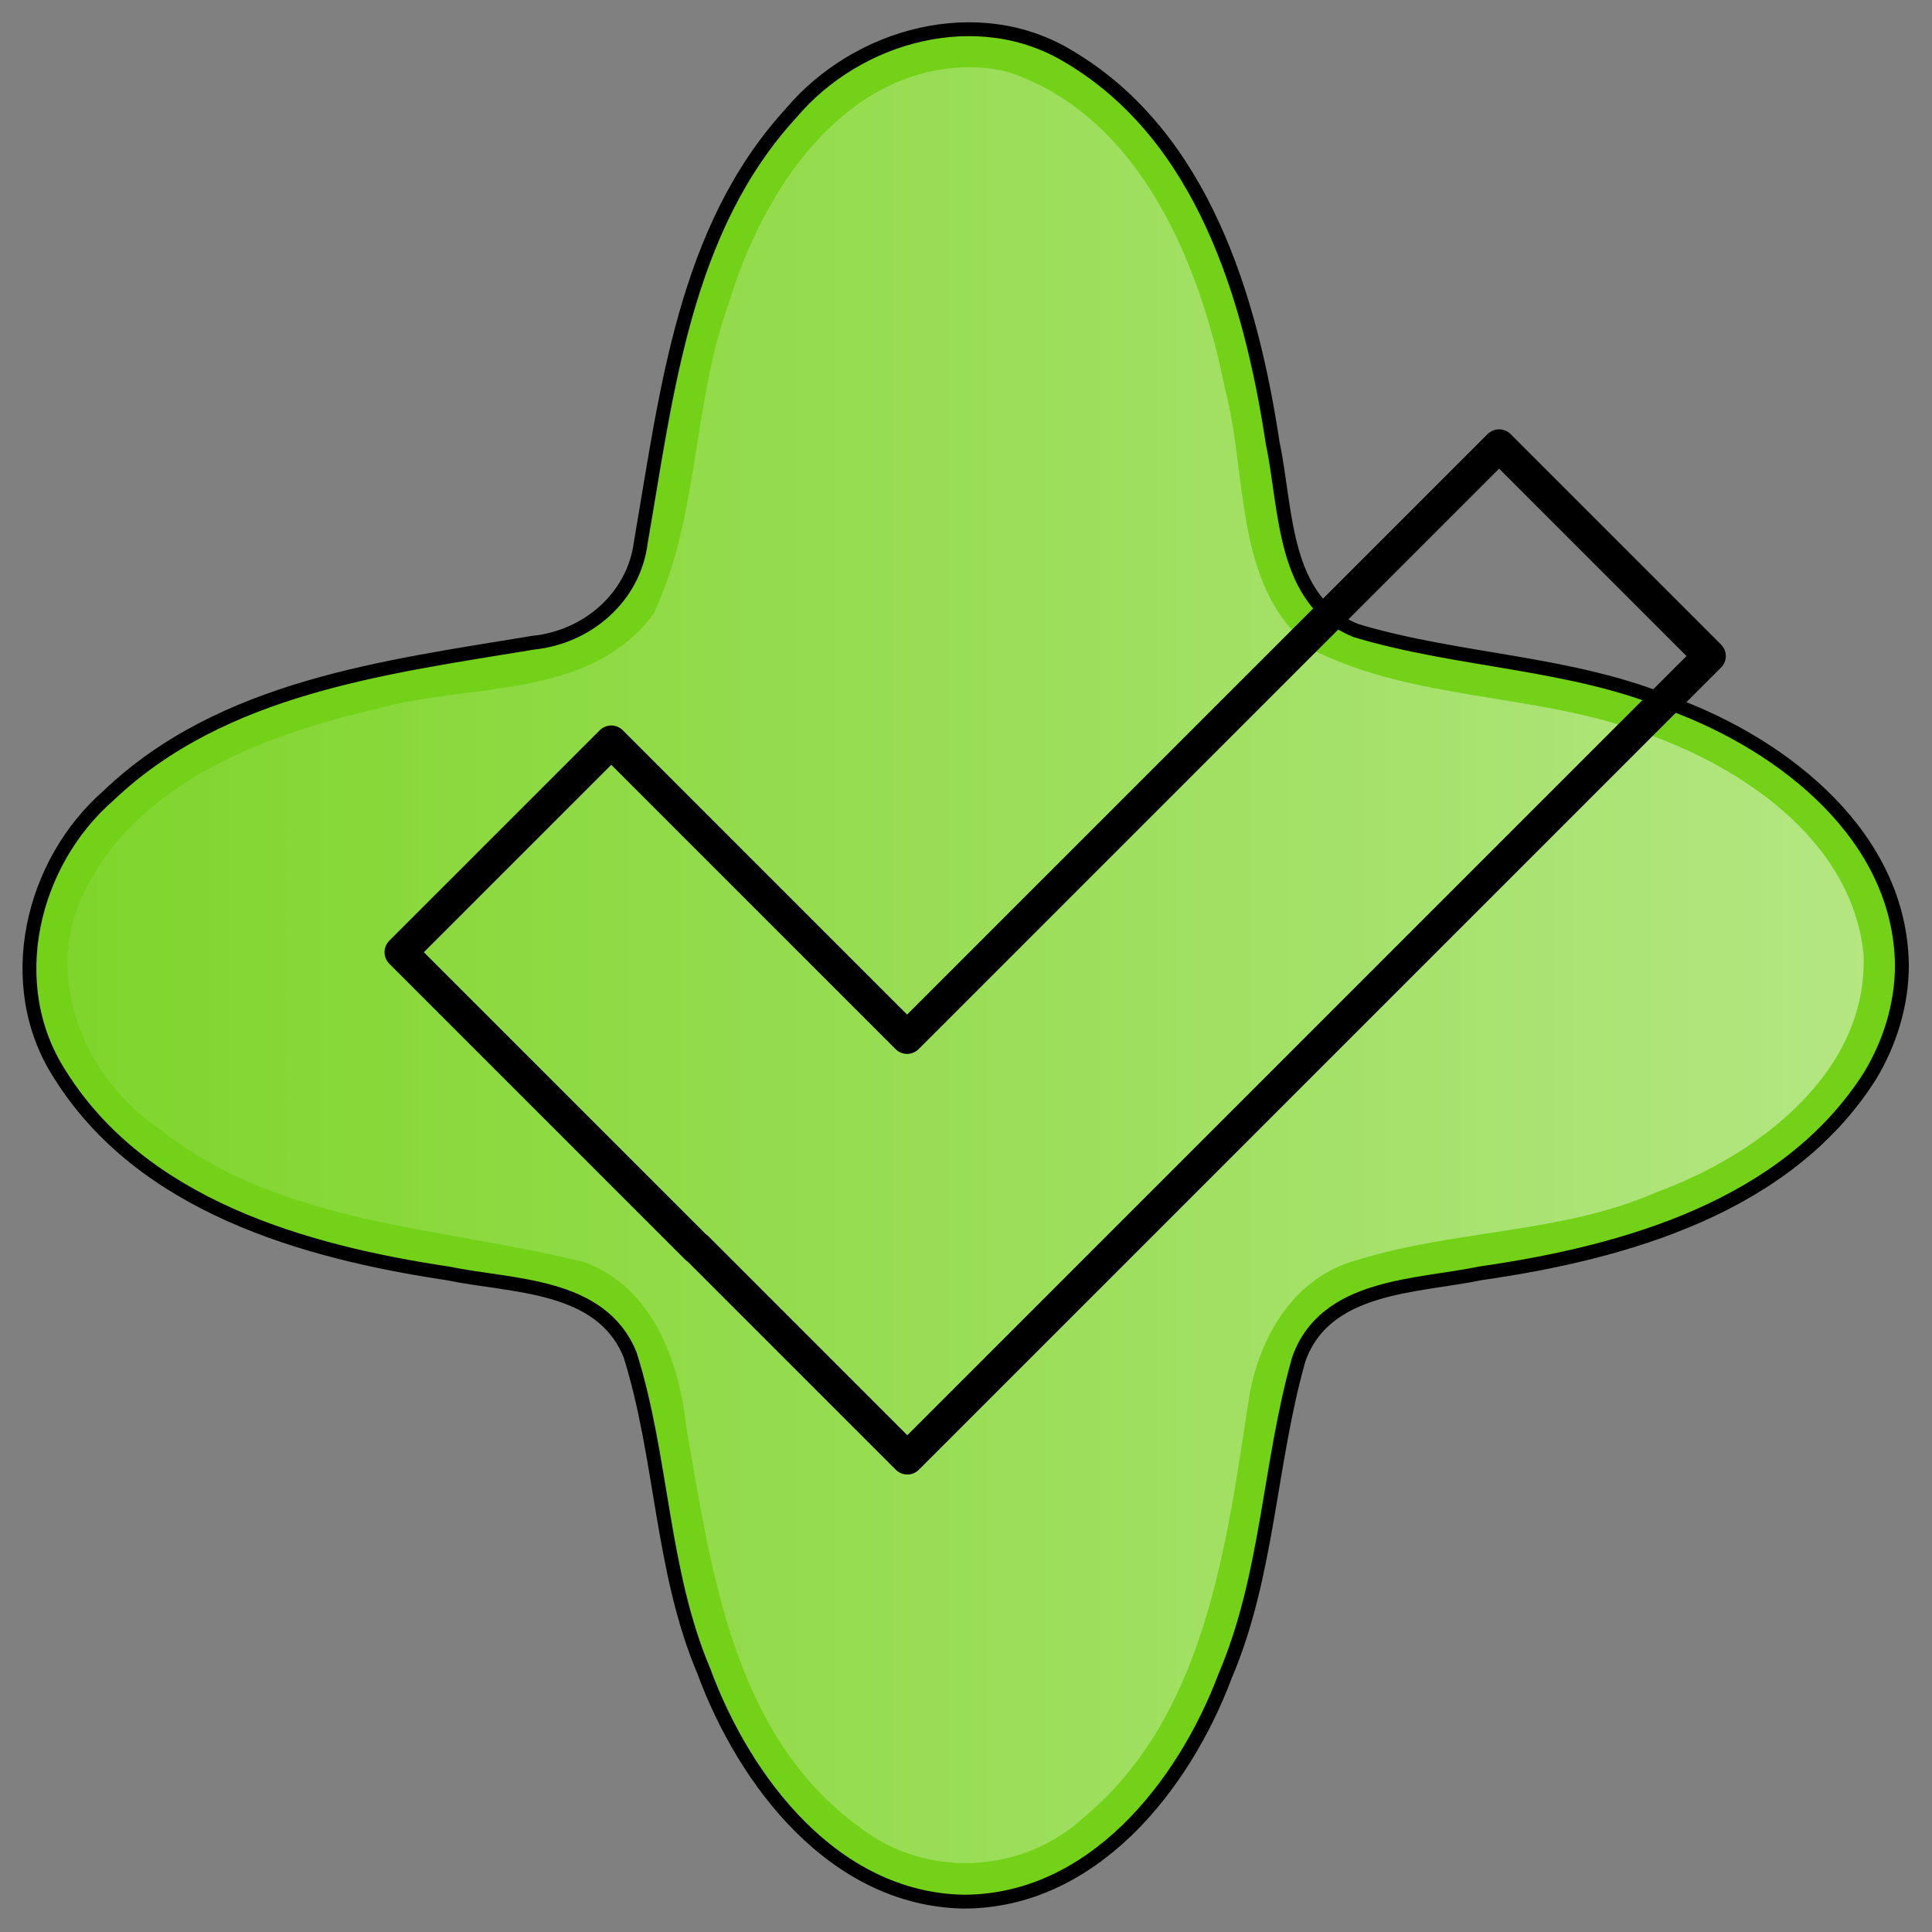 <?xml version="1.0" encoding="UTF-8" standalone="no"?>
<!-- Created with Inkscape (http://www.inkscape.org/) -->

<svg
   xmlns:dc="http://purl.org/dc/elements/1.1/"
   xmlns:cc="http://creativecommons.org/ns#"
   xmlns:rdf="http://www.w3.org/1999/02/22-rdf-syntax-ns#"
   xmlns:svg="http://www.w3.org/2000/svg"
   xmlns="http://www.w3.org/2000/svg"
   xmlns:xlink="http://www.w3.org/1999/xlink"
   version="1.1"
   width="356"
   height="356"
   viewBox="0 0 284.8 284.8"
   id="svg2">
  <rect x="0" y="0" width="284.8" height="284.8" fill="#808080" stroke="none"/>
  <defs
     id="defs4"
     style="stroke-linecap:butt;stroke-linejoin:round">
    <style
       type="text/css"
       id="style6" />
    <linearGradient
       id="linearGradient3862">
      <stop
         id="stop3864"
         style="stop-color:#ffffff;stop-opacity:0.09"
         offset="0" />
      <stop
         id="stop3866"
         style="stop-color:#ffffff;stop-opacity:0.462"
         offset="1" />
    </linearGradient>
    <linearGradient
       x1="15.82"
       y1="277.556"
       x2="268.955"
       y2="277.556"
       id="linearGradient3879"
       xlink:href="#linearGradient3862"
       gradientUnits="userSpaceOnUse" />
  </defs>
  <g
     transform="matrix(1.046,0,0,1.046,-6.589,-148.044)"
     id="figure_1"
     style="stroke-width:1.952;stroke-linecap:butt;stroke-linejoin:round;stroke-miterlimit:4;stroke-dasharray:none">
    <g
       id="patch_1"
       style="stroke-width:1.952;stroke-linecap:butt;stroke-linejoin:round;stroke-miterlimit:4;stroke-dasharray:none" />
    <g
       id="axes_1"
       style="stroke-width:1.952;stroke-linecap:butt;stroke-linejoin:round;stroke-miterlimit:4;stroke-dasharray:none">
      <g
         id="patch_2"
         style="stroke-width:1.952;stroke-linecap:butt;stroke-linejoin:round;stroke-miterlimit:4;stroke-dasharray:none" />
      <g
         id="line2d_1"
         style="stroke-width:1.952;stroke-linecap:butt;stroke-linejoin:round;stroke-miterlimit:4;stroke-dasharray:none">
        <path
           d="M 405.477,210.239 C 405.166,183.375 381.026,164.486 357.839,155.876 336.738,146.947 313.347,146.967 291.659,140.452 276.233,134.256 277.227,115.103 274.315,101.443 269.755,71.262 259.778,37.445 231.918,20.857 212.979,9.257 187.778,16.152 173.958,32.517 c -22.349,24.296 -25.986,58.428 -31.381,89.51 -1.425,11.507 -11.172,19.813 -22.455,20.959 -30.876,5.11 -64.75,9.237 -88.48,31.827 C 15.482,188.895 9.44,214.246 21.39,232.869 c 17.109,27.456 50.839,37.084 81.006,41.604 13.318,2.778 31.894,2.006 37.948,16.982 6.764,21.544 6.473,44.923 15.375,65.958 8.543,23.167 27.188,47.435 54.015,48.026 26.87,0.093 45.981,-23.964 54.677,-47.1 8.937,-20.98 9.158,-44.199 15.3,-65.88 5.452,-15.659 24.496,-15.223 37.984,-18.02 30.146,-4.335 63.767,-13.889 81.095,-41.092 4.206,-6.938 6.678,-14.97 6.687,-23.109 z"
           transform="matrix(0.676,0,0,0.676,0.231,135.453)"
           clip-path="url(#pe9feec8f66)"
           id="path17"
           style="fill:#73d216;fill-opacity:0.984;stroke:#000000;stroke-width:2.887;stroke-linecap:square;stroke-linejoin:round;stroke-miterlimit:4;stroke-opacity:1;stroke-dasharray:none" />
      </g>
      <g
         id="matplotlib.axis_1"
         style="stroke-width:1.952;stroke-linecap:butt;stroke-linejoin:round;stroke-miterlimit:4;stroke-dasharray:none" />
      <g
         id="matplotlib.axis_2"
         style="stroke-width:1.952;stroke-linecap:butt;stroke-linejoin:round;stroke-miterlimit:4;stroke-dasharray:none" />
    </g>
  </g>
  <defs
     id="defs21">
    <clipPath
       id="pe9feec8f66">
      <rect
         width="406.087"
         height="406.08"
         x="7.2"
         y="7.2"
         id="rect24"
         style="stroke-linecap:butt;stroke-linejoin:round" />
    </clipPath>
  </defs>
  <g
     transform="matrix(1.046,0,0,1.046,-6.589,-148.044)"
     id="g3851"
     style="stroke-width:1.952;stroke-linecap:butt;stroke-linejoin:round;stroke-miterlimit:4;stroke-dasharray:none">
    <g
       id="g3853"
       style="stroke-width:1.952;stroke-linecap:butt;stroke-linejoin:round;stroke-miterlimit:4;stroke-dasharray:none" />
    <g
       id="g3855"
       style="stroke-width:1.952;stroke-linecap:butt;stroke-linejoin:round;stroke-miterlimit:4;stroke-dasharray:none">
      <g
         id="g3857"
         style="stroke-width:1.952;stroke-linecap:butt;stroke-linejoin:round;stroke-miterlimit:4;stroke-dasharray:none" />
      <g
         id="g3859"
         style="stroke-width:1.952;stroke-linecap:butt;stroke-linejoin:round;stroke-miterlimit:4;stroke-dasharray:none">
        <path
           d="m 141.781,151.031 c -17.329,0.876 -28.189,18.009 -32.75,33.156 -5.178,14.158 -4.143,30.161 -10.625,43.844 -9.122,12.32 -26.178,9.652 -39.25,13.469 -16.704,3.809 -35.856,11.295 -42.219,28.719 -3.714,11.567 2.219,23.964 12.062,30.594 16.967,13.362 39.483,13.584 59.656,18.594 9.671,3.587 13.348,13.945 14.375,23.344 3.515,20.164 6.635,43.416 24.406,56.281 9.421,7.331 22.979,6.602 31.688,-1.438 16.999,-14.214 19.982,-38.007 23.156,-58.781 1.349,-8.724 6.386,-17.444 15.469,-19.75 13.804,-4.284 28.682,-3.667 41.997,-9.511 14.183,-5.163 29.807,-16.827 29.19,-33.457 -1.643,-16.544 -17.971,-27.119 -32.531,-31.812 -14.487,-4.944 -30.677,-4.199 -44.531,-10.875 -11.866,-8.337 -9.649,-24.709 -12.938,-37.094 -3.545,-17.705 -11.981,-38.423 -30.531,-44.625 -2.179,-0.578 -4.376,-0.753 -6.625,-0.656 z"
           id="path3861"
           style="fill:url(#linearGradient3879);fill-opacity:1;stroke:none" />
      </g>
      <g
         id="g3863"
         style="stroke-width:1.952;stroke-linecap:butt;stroke-linejoin:round;stroke-miterlimit:4;stroke-dasharray:none" />
      <g
         id="g3865"
         style="stroke-width:1.952;stroke-linecap:butt;stroke-linejoin:round;stroke-miterlimit:4;stroke-dasharray:none" />
    </g>
  </g>
  <g
     transform="matrix(0.8,0,0,0.8,-627.37,276.811)"
     id="g11-4"
     style="fill:#47a67d;fill-opacity:0.986;stroke:none" />
  <path
     d="m 177.361,171.354 -43.609,43.609 -31.02,-31.02 -0.034,0.034 L 59.087,140.368 90.108,109.348 133.717,152.958 220.985,65.69 252.005,96.71 208.381,140.334 z"
     id="rect2993"
     style="fill:none;stroke:#000000;stroke-width:4.8;stroke-linecap:square;stroke-linejoin:round;stroke-miterlimit:4;stroke-opacity:1;stroke-dasharray:none;stroke-dashoffset:0" />
</svg>

